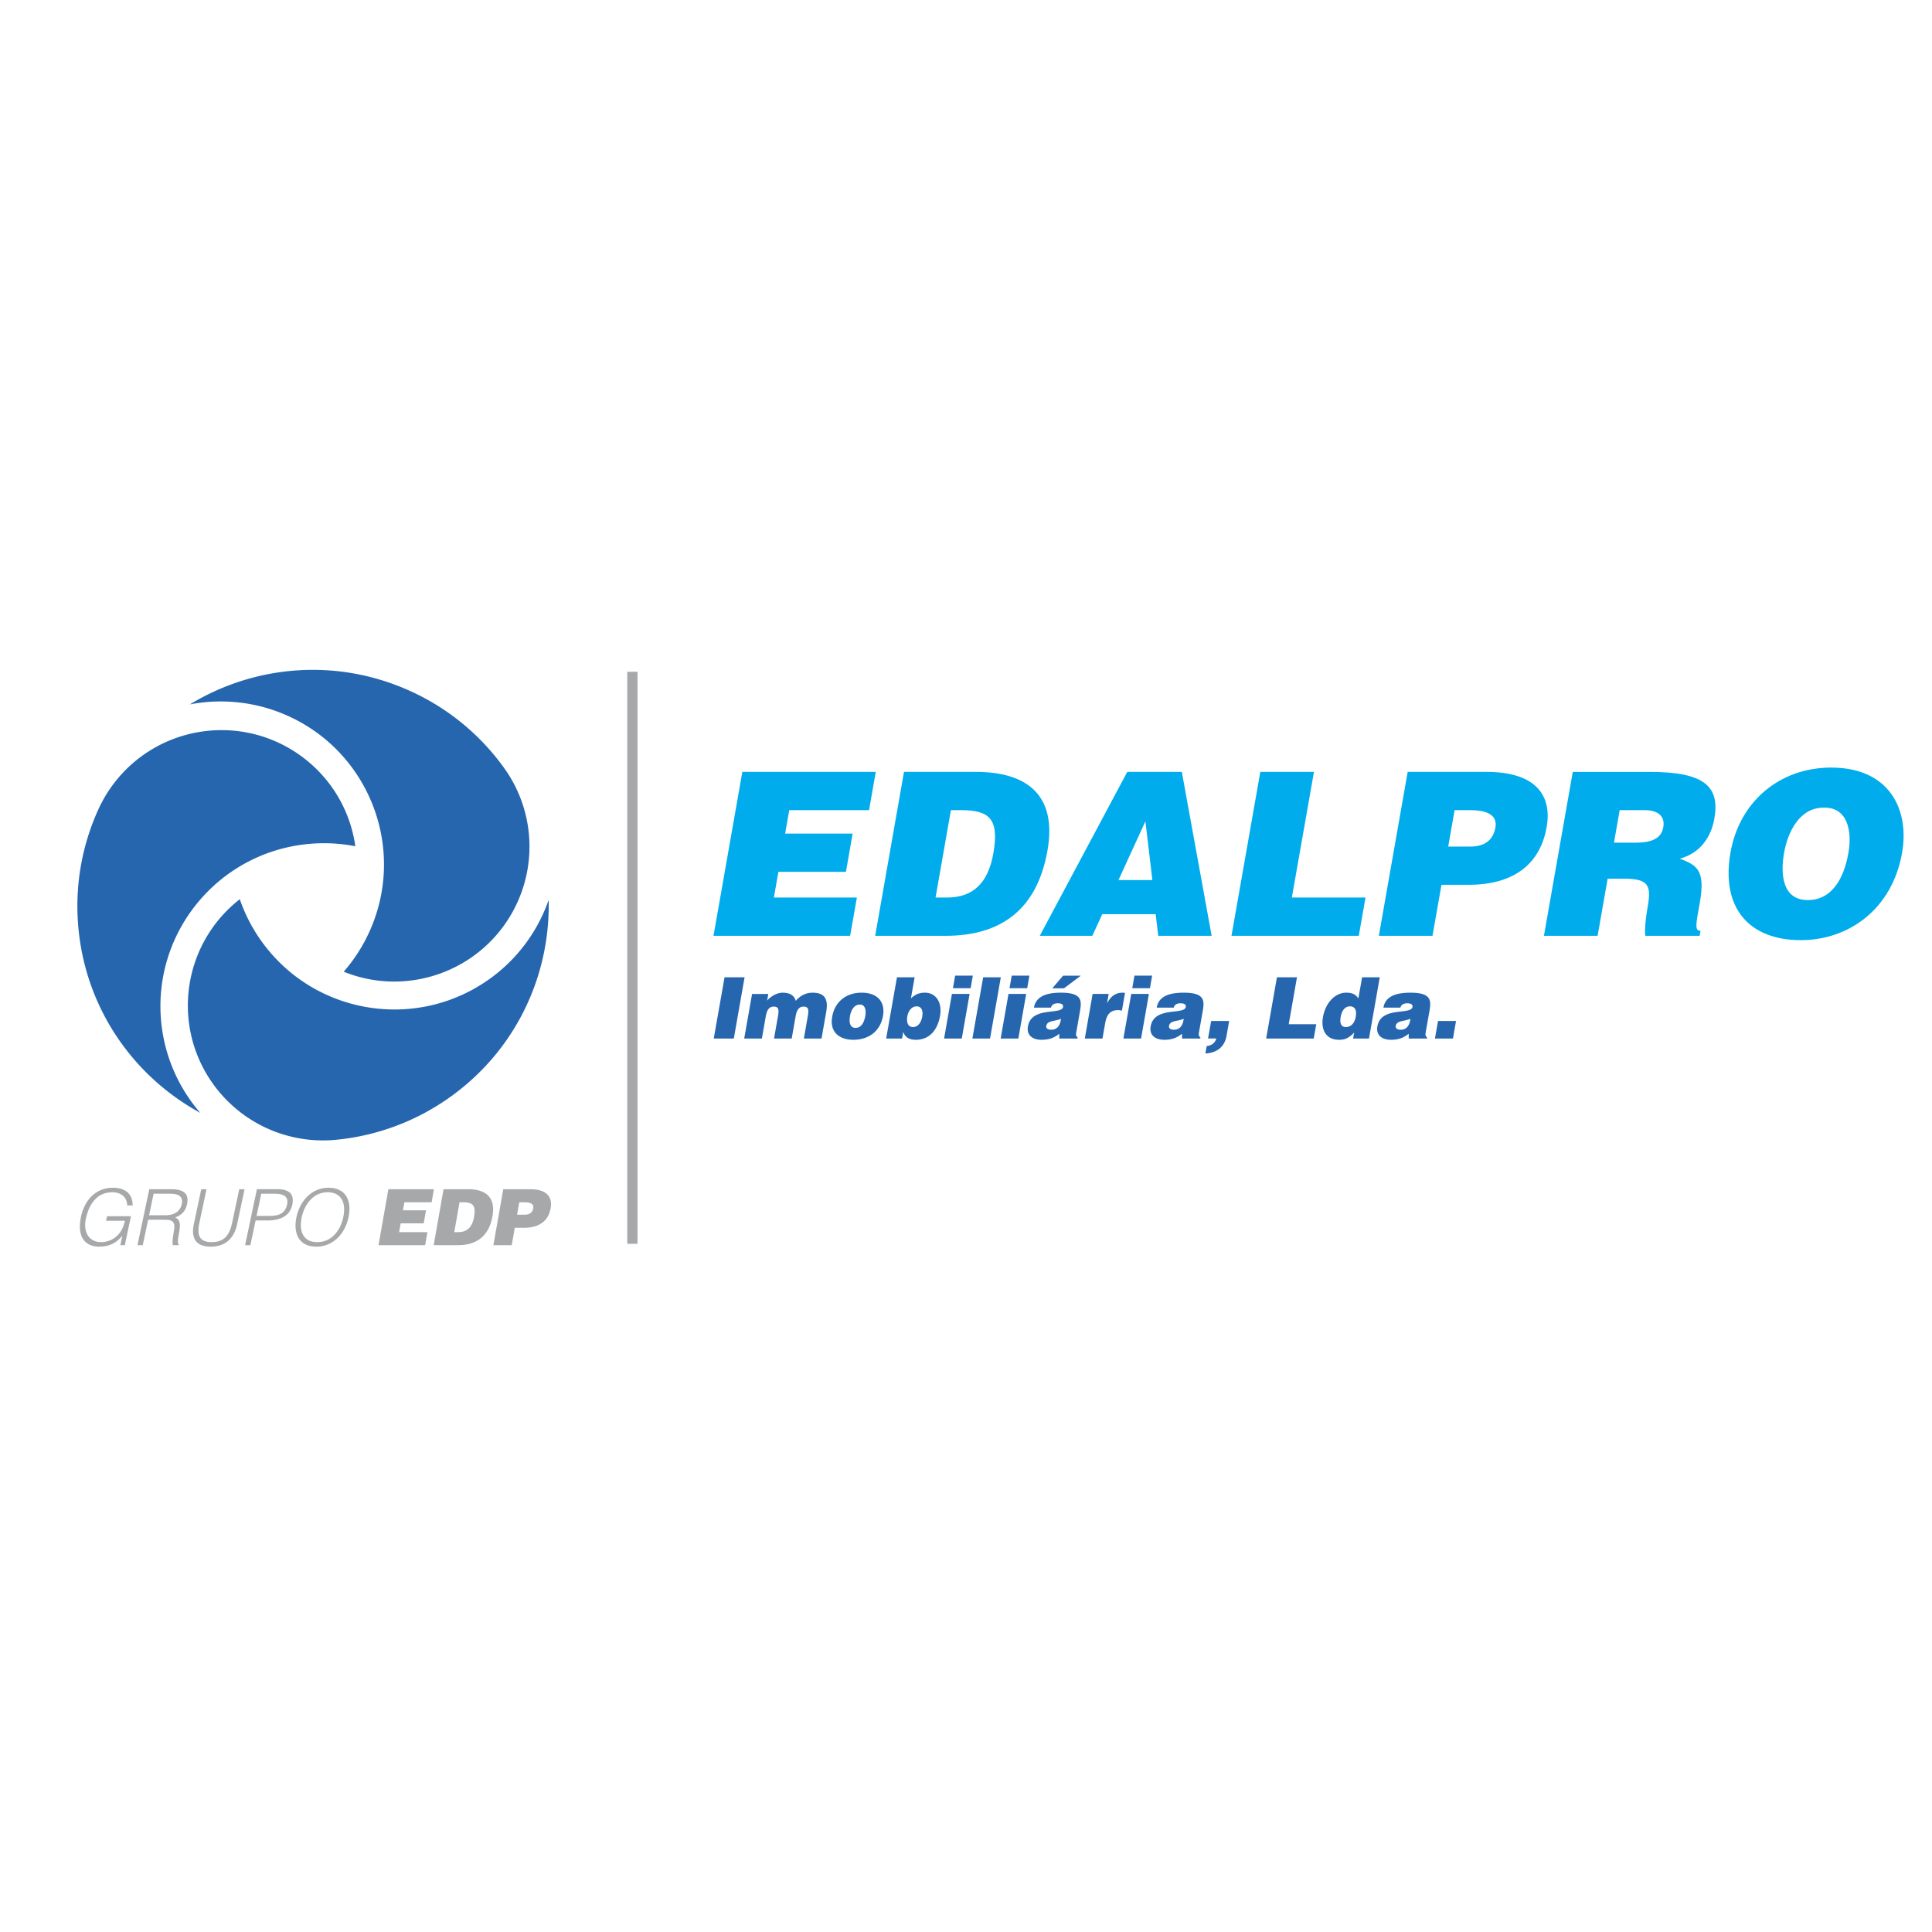<svg xmlns="http://www.w3.org/2000/svg" width="2500" height="2500" viewBox="0 0 192.756 192.756"><g fill-rule="evenodd" clip-rule="evenodd"><path fill="#fff" d="M0 0h192.756v192.756H0V0z"/><path d="M12.466 121.797c-.096.418-.232.805-.484 1.154a2.324 2.324 0 0 1-1.887.977c-1.279 0-1.794-1.076-1.533-2.311.335-1.582 1.184-2.666 2.654-2.666.831 0 1.463.48 1.473 1.318h.542c.012-1.195-.787-1.768-1.957-1.768-1.759 0-2.849 1.271-3.195 2.906-.419 1.984.402 2.971 1.812 2.971 1.099 0 1.786-.434 2.315-1.102l-.202.955h.45l.611-2.887H10.68l-.097.451h1.883v.002zM14.873 121.246l.454-2.146H17c.706 0 1.312.201 1.134 1.037-.165.783-.838 1.109-1.619 1.109h-1.642zm1.562.449c.527 0 .967.078.963.684-.006.426-.28 1.473-.145 1.854h.579l.014-.055c-.117-.109-.138-.342.018-1.188.111-.588.219-1.287-.393-1.514.704-.285 1.046-.658 1.195-1.361.218-1.033-.364-1.467-1.587-1.467h-2.184l-1.181 5.584h.528l.537-2.537h1.656zM19.34 122.131c-.303 1.428.229 2.248 1.683 2.248 1.439 0 2.33-.799 2.637-2.248l.737-3.482h-.527l-.705 3.326c-.278 1.318-.846 1.953-2.045 1.953-1.139 0-1.512-.572-1.221-1.953l.703-3.326h-.525l-.737 3.482zM24.979 124.232l.522-2.465h1.192c1.03 0 2.202-.312 2.467-1.561.175-.838-.042-1.559-1.491-1.559h-2.036l-1.182 5.584h.528v.001zm.616-2.916l.47-2.217h1.361c.992 0 1.362.371 1.215 1.07-.201.943-.854 1.146-1.838 1.146h-1.208v.001zM29.576 121.447c-.339 1.605.255 2.932 1.973 2.932 1.72 0 2.883-1.326 3.223-2.932.346-1.635-.26-2.945-2.001-2.945-1.665 0-2.858 1.318-3.195 2.945zm2.076 2.481c-1.455 0-1.829-1.162-1.548-2.48.273-1.293 1.154-2.496 2.587-2.496 1.286 0 1.882.945 1.554 2.496-.274 1.302-1.144 2.48-2.593 2.48zM42.417 124.232l.231-1.302H39.82l.156-.877h2.298l.231-1.303h-2.3l.14-.799h2.719l.229-1.303h-4.545l-.983 5.584h4.652zM45.848 119.951h.349c.977 0 1.301.311 1.096 1.475-.186 1.053-.73 1.504-1.583 1.504h-.387l.525-2.979zm-.181 4.281c1.791 0 3.101-.807 3.471-2.908.325-1.836-.643-2.676-2.438-2.676h-2.448l-.984 5.584h2.399zM51.59 121.191l.219-1.24h.52c.388 0 .963.07.871.59-.084.48-.424.65-.85.65h-.76zm-.535 3.041l.306-1.736h.922c1.603 0 2.448-.762 2.659-1.963.203-1.148-.442-1.885-2.044-1.885h-2.687l-.985 5.584h1.829zM62.582 67.024v57.072h1.023V67.024h-1.023z" fill="#a6a8aa"/><path d="M18.945 70.278c6.369-3.878 14.478-4.671 21.81-1.412a23.393 23.393 0 0 1 9.542 7.756 13.425 13.425 0 0 1 1.359 13.323c-2.966 6.646-10.662 9.711-17.365 7.002l.003-.004a16.292 16.292 0 0 0 2.604-4.08c3.66-8.207-.037-17.822-8.259-21.478a16.317 16.317 0 0 0-9.694-1.107z" fill="#2566af"/><path d="M54.738 89.786c.181 7.445-3.186 14.849-9.678 19.558a23.408 23.408 0 0 1-11.501 4.369 13.485 13.485 0 0 1-12.242-5.486c-4.282-5.885-3.094-14.072 2.608-18.512l.002.006a16.262 16.262 0 0 0 2.238 4.29c5.291 7.269 15.482 8.878 22.764 3.599a16.242 16.242 0 0 0 5.809-7.824z" fill="#2566af"/><path d="M19.982 111.029c-6.549-3.566-11.292-10.18-12.131-18.146-.453-4.3.291-8.454 1.961-12.125a13.468 13.468 0 0 1 10.879-7.838c7.248-.758 13.757 4.362 14.759 11.51h-.007a16.247 16.247 0 0 0-4.84-.211c-8.952.938-15.445 8.942-14.506 17.875a16.222 16.222 0 0 0 3.885 8.935z" fill="#2566af"/><path fill="#00acec" d="M84.818 93.366l.672-3.818h-8.28l.452-2.565h6.737l.669-3.816h-6.735l.41-2.339h7.963l.669-3.816H74.062l-2.875 16.354h13.631zM94.873 80.828h1.021c2.857 0 3.811.908 3.211 4.315-.543 3.089-2.135 4.405-4.631 4.405h-1.135l1.534-8.72zm-.526 12.538c5.241 0 9.081-2.362 10.161-8.517.947-5.385-1.887-7.837-7.148-7.837h-7.168l-2.875 16.354h7.03zM114.973 87.802h-3.381l2.686-5.861.695 5.861zm-5.993 5.564l.992-2.157h5.33l.256 2.157h5.328l-2.975-16.354h-5.443l-8.729 16.354h5.241zM135.566 93.366l.672-3.818h-7.349l2.205-12.536h-5.352l-2.877 16.354h12.701zM144.488 84.461l.637-3.634h1.521c1.133 0 2.82.205 2.553 1.728-.246 1.406-1.242 1.906-2.488 1.906h-2.223zm-1.568 8.905l.896-5.088h2.699c4.695 0 7.172-2.225 7.793-5.747.59-3.36-1.299-5.519-5.994-5.519h-7.869l-2.877 16.354h5.352zM161.596 80.828h2.496c1.246 0 2.059.545 1.854 1.703-.197 1.136-1.154 1.544-2.811 1.544h-2.109l.57-3.247zm.431 6.838c2.496 0 2.734.703 2.357 2.838-.254 1.454-.303 2.5-.23 2.862h5.422l.088-.499c-.637 0-.439-.728-.064-2.862.578-3.293-.393-3.703-2.004-4.339 1.996-.522 3.117-2.112 3.447-3.997.561-3.182-.973-4.656-6.416-4.656h-7.711l-2.877 16.354h5.354l1.002-5.7h1.632v-.001zM181.943 80.579c2.371-.07 2.863 2.293 2.473 4.519-.477 2.705-1.734 4.702-4.049 4.702-2.564 0-2.738-2.611-2.371-4.702.363-2.068 1.522-4.519 3.947-4.519zm.748-3.998c-5.078 0-9.137 3.338-10.039 8.472-.979 5.565 1.887 8.745 7.012 8.745 4.832 0 9.125-3.135 10.104-8.701.759-4.314-1.247-8.516-7.077-8.516z"/><path fill="#2566af" d="M73.213 103.613l1.075-6.111h-1.999l-1.077 6.111h2.001zM74.249 103.613h1.764l.386-2.199c.095-.535.275-.986.792-.986.466 0 .547.266.433.918l-.399 2.268h1.763l.387-2.199c.095-.535.276-.986.792-.986.467 0 .548.266.433.918l-.399 2.268h1.763l.463-2.633c.214-1.213-.064-1.941-1.36-1.941-.654 0-1.203.277-1.677.812-.129-.475-.51-.812-1.306-.812-.637 0-1.266.447-1.547.787l.116-.66h-1.619l-.785 4.445zM85.785 100.225c.462-.025.664.469.549 1.121-.148.84-.5 1.205-.974 1.205-.451 0-.701-.365-.552-1.205.089-.5.376-1.121.977-1.121zm-2.756 1.214c-.268 1.52.697 2.301 2.121 2.301s2.661-.764 2.948-2.395c.243-1.385-.561-2.307-2.129-2.307-1.5.001-2.668.857-2.94 2.401zM91.253 97.502H89.49l-1.076 6.111H90l.11-.629h.018c.146.424.495.756 1.231.756 1.449 0 2.195-1.062 2.428-2.379.235-1.34-.389-2.322-1.524-2.322-.525 0-.96.168-1.381.576l.371-2.113zm-.17 4.965c-.576 0-.641-.602-.558-1.078.083-.459.386-.984.92-.984.568 0 .65.543.567 1.018-.084.483-.353 1.044-.929 1.044zM95.956 103.613l.782-4.447h-1.763l-.783 4.447h1.764zm-.881-5.017h1.765l.219-1.256h-1.763l-.221 1.256zM98.777 103.613l1.075-6.111H98.09l-1.074 6.111h1.761zM101.6 103.613l.783-4.447h-1.764l-.783 4.447h1.764zm-.881-5.017h1.764l.221-1.256h-1.764l-.221 1.256zM104.99 98.605h1.16l1.678-1.258h-1.77l-1.068 1.258zm2.516 5.008l.016-.086c-.195-.186-.182-.314-.137-.568l.365-2.08c.188-1.061.197-1.84-1.906-1.84-1.752 0-2.52.551-2.686 1.492h1.695c.109-.381.449-.434.695-.434.186 0 .568.043.512.367-.146.83-3.146-.086-3.502 1.934-.164.924.51 1.342 1.348 1.342.662 0 1.195-.137 1.777-.604l.002.477h1.821zm-2.625-.875c-.348 0-.533-.154-.496-.375.104-.576.842-.439 1.469-.721-.067.612-.354 1.096-.973 1.096zM108.232 103.613h1.762l.271-1.537c.168-.961.592-1.299 1.312-1.299.119 0 .238.035.357.051l.309-1.766c-.074-.008-.148-.023-.225-.023-.686 0-1.176.33-1.545 1.027h-.016l.156-.9h-1.602l-.779 4.447zM113.844 103.613l.783-4.447h-1.764l-.781 4.447h1.762zm-.879-5.017h1.764l.219-1.256h-1.762l-.221 1.256zM119.752 103.613l.016-.086c-.195-.186-.184-.314-.139-.568l.367-2.08c.186-1.061.197-1.84-1.904-1.84-1.756 0-2.523.551-2.689 1.492h1.697c.109-.381.449-.434.693-.434.188 0 .568.043.514.367-.146.83-3.148-.086-3.504 1.934-.162.924.51 1.342 1.35 1.342.662 0 1.193-.137 1.777-.604v.477h1.822zm-2.627-.875c-.346 0-.531-.154-.492-.375.102-.576.84-.439 1.465-.721-.065.612-.354 1.096-.973 1.096zM120.264 105.107c1.113-.062 1.91-.629 2.109-1.766l.26-1.477h-1.797l-.309 1.748h.822a.95.95 0 0 1-.318.508c-.158.129-.367.213-.637.248l-.13.739zM131.07 103.613l.252-1.427h-2.746l.824-4.684h-2l-1.074 6.111h4.744zM136.584 103.613l1.076-6.111h-1.762l-.373 2.113c-.293-.443-.66-.576-1.221-.576-1.059 0-2.049.957-2.311 2.434-.221 1.256.279 2.268 1.619 2.268.568 0 .98-.18 1.492-.723l-.104.595h1.584zm-2.307-1.146c-.576 0-.6-.543-.516-1.012.086-.492.346-1.051.93-1.051s.662.533.574 1.027c-.091.518-.376 1.036-.988 1.036zM142.371 103.613l.016-.086c-.197-.186-.184-.314-.139-.568l.367-2.08c.186-1.061.197-1.84-1.906-1.84-1.754 0-2.521.551-2.686 1.492h1.693c.111-.381.451-.434.695-.434.188 0 .568.043.512.367-.146.83-3.145-.086-3.5 1.934-.164.924.508 1.342 1.348 1.342.66 0 1.193-.137 1.775-.604l.002.477h1.823zm-2.627-.875c-.348 0-.531-.154-.494-.375.102-.576.842-.439 1.467-.721-.067.612-.352 1.096-.973 1.096zM144.961 103.613l.309-1.748h-1.797l-.309 1.748h1.797z"/></g></svg>